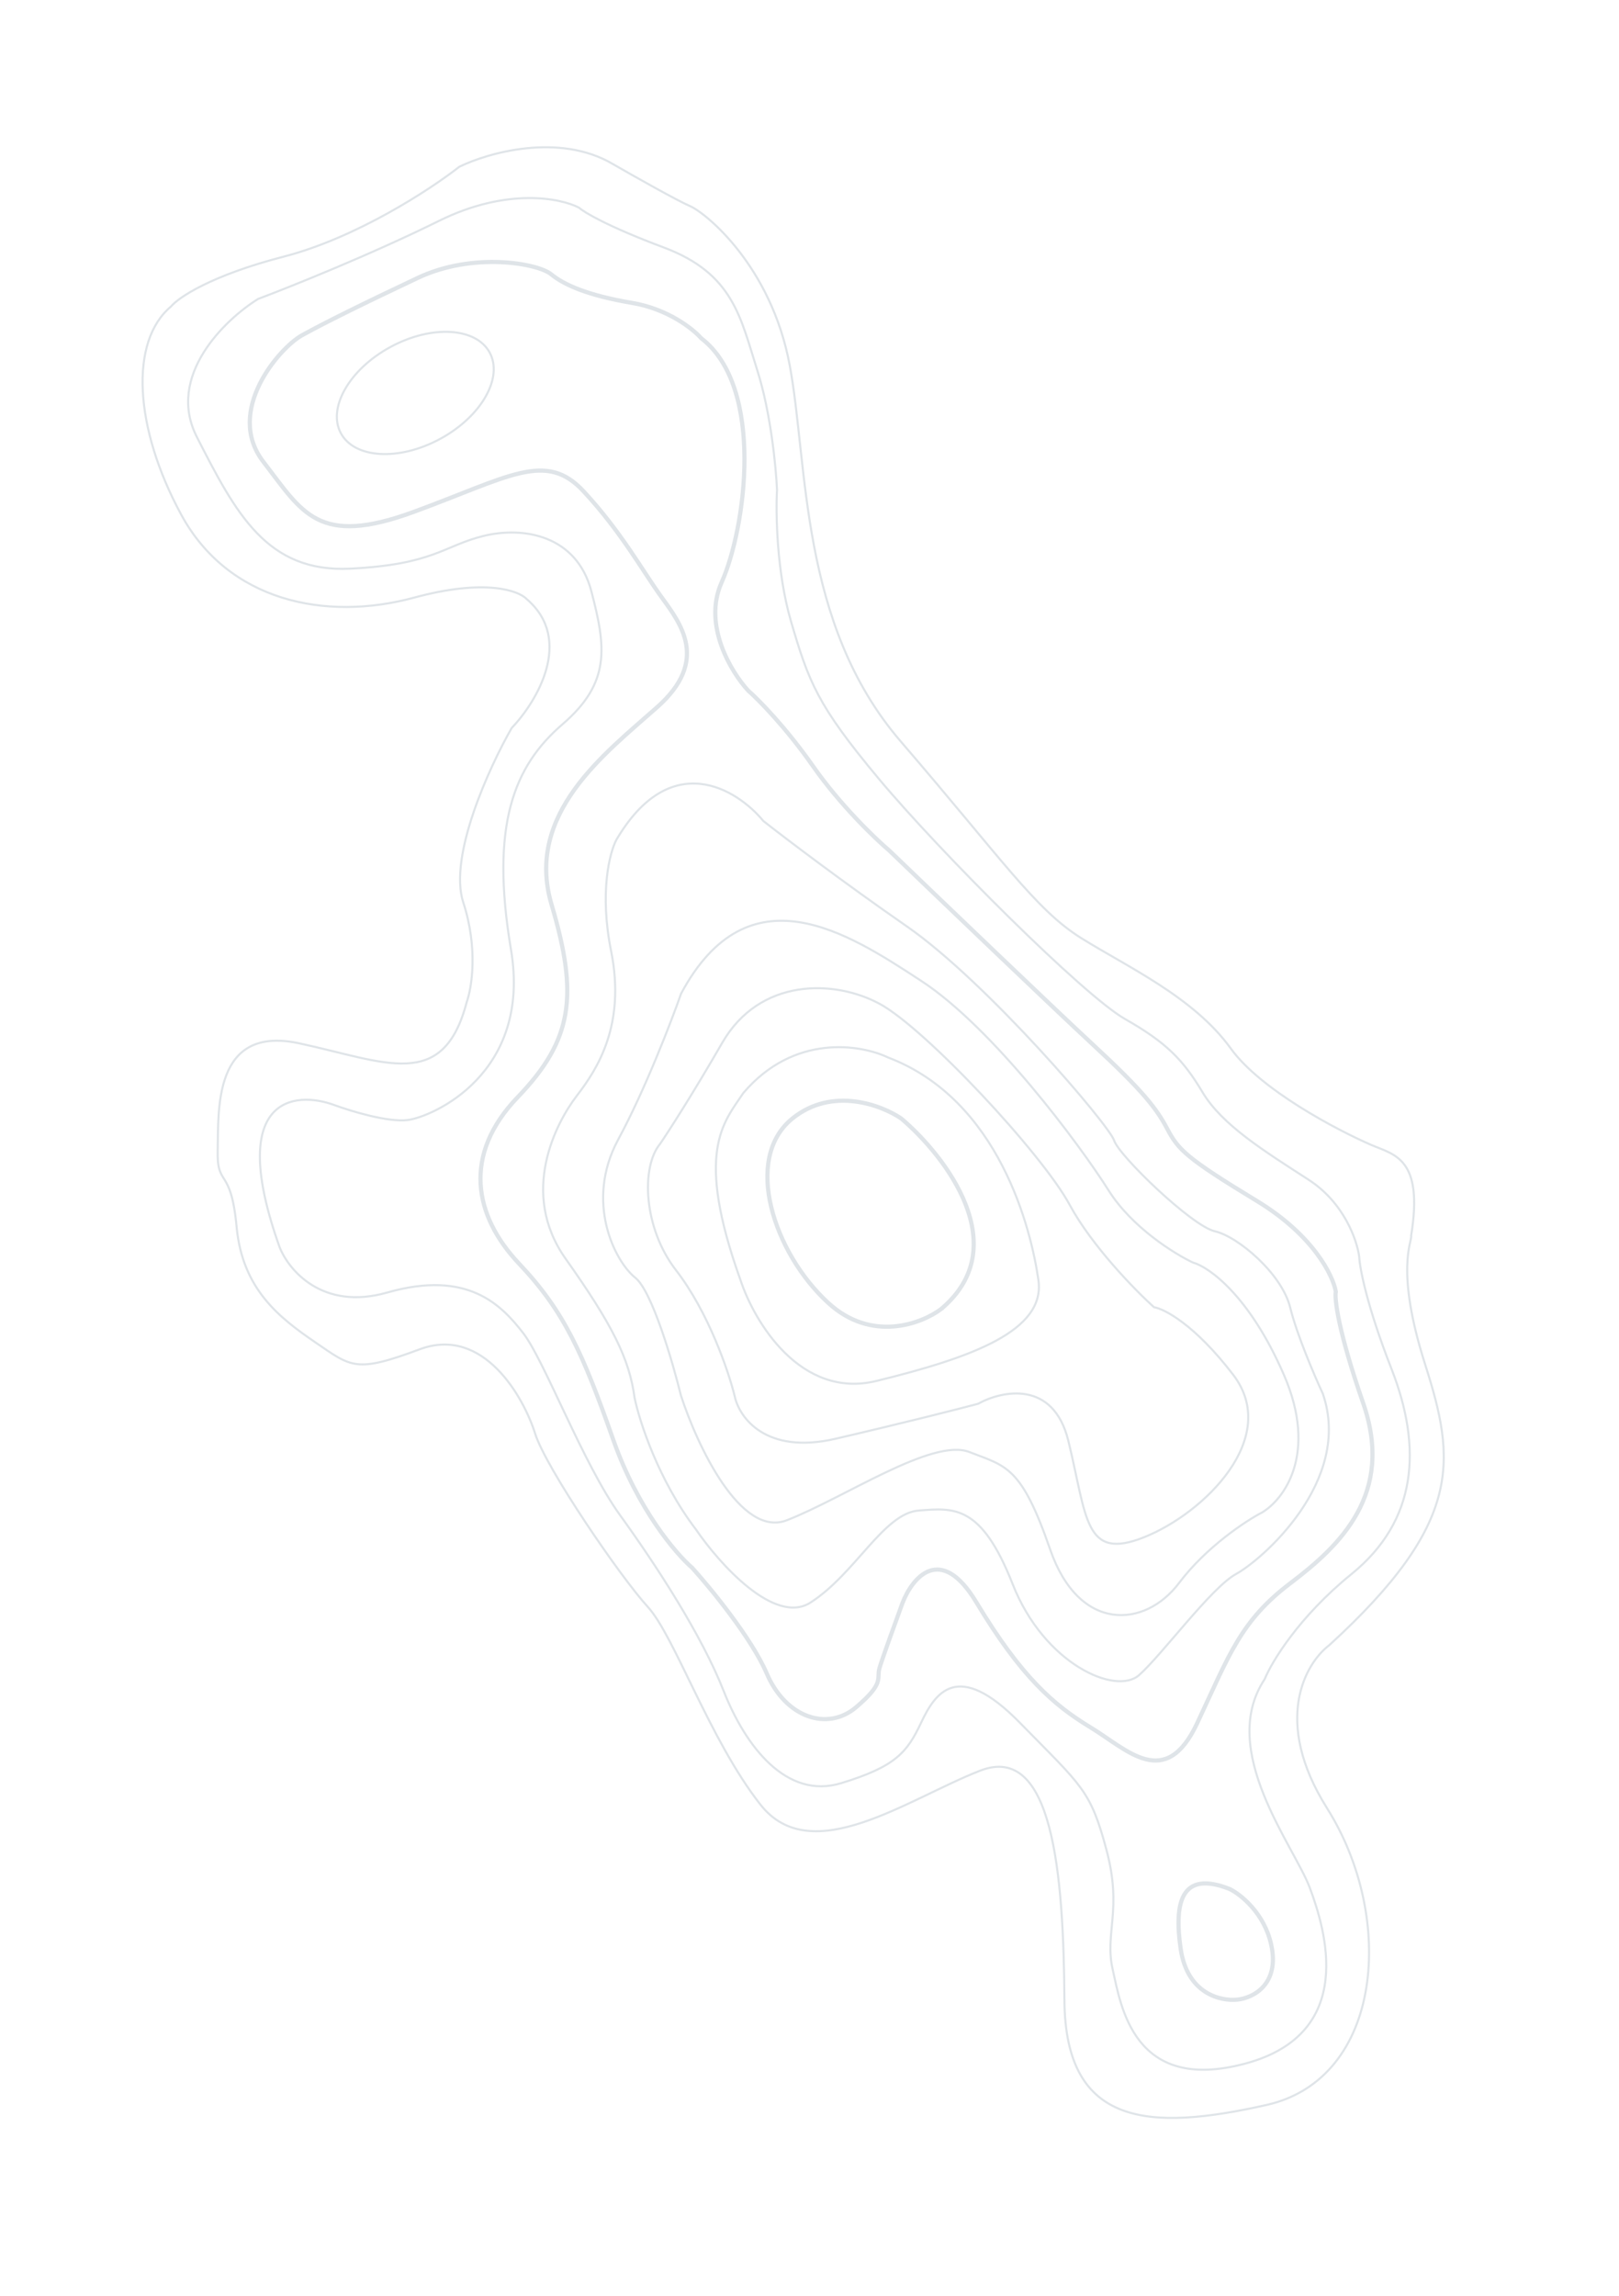 <svg width="776" height="1100" viewBox="0 0 776 1100" fill="none" xmlns="http://www.w3.org/2000/svg"><g opacity=".5" stroke="#BFC9D1"><path d="M636.092 866.387c-26.419-41.923-10.339-69.547 1.004-78.119 64.527-58.968 60.568-88.81 45.988-134.534-14.579-45.724-6.074-59.016-6.722-61.658 6.077-37.346-8.165-38.771-19.076-43.5-16.508-7.155-53.092-26.416-67.363-46.221-17.838-24.756-49.974-39.282-71.82-52.97-21.846-13.689-37.839-37.777-86.418-94.208-48.579-56.431-44.285-132.557-53.181-180.235-8.895-47.679-40.324-73.023-47.831-76.223-6.007-2.56-27.078-14.46-36.862-20.089-25.693-15.21-59.8-5.498-73.643 1.26-13.463 10.586-49.135 34.016-84.119 43.047-34.984 9.03-50.63 19.703-54.079 23.911-20 16.672-17.675 58.119 4.84 99.655 22.516 41.537 69.188 51.376 111.732 39.818 34.035-9.246 50.162-3.342 53.97.766 22.718 19.525 4.622 49.287-7.265 61.727-10.728 18.692-30.386 61.574-23.198 83.564 7.187 21.991 4.086 41.016 1.637 47.779-11.275 43.103-38.924 28.597-80.322 19.705-41.398-8.892-38.545 32.426-39.023 51.031-.477 18.605 6.302 7.418 9.075 36.99 2.773 29.573 20.132 43.242 37.631 55.196s19.334 14.865 50.132 3.388c30.799-11.478 50.043 23.578 55.249 40.228 5.205 16.651 41.001 68.935 54.004 83.112 13.002 14.178 29.675 63.87 54.084 94.858 24.409 30.987 70.481-2.725 105.248-16.296 34.767-13.572 40.034 49.003 40.425 109.973.392 60.969 41.161 62.729 96.906 50.179 55.745-12.557 62.023-89.729 28.998-142.133Z"/><path d="M354.929 613.333c-22.081-61.572-8.192-75.369 1.378-89.685 24.307-28.538 56.335-23.227 69.311-17.004 53.41 20.298 68.675 82.52 72.109 106.728 3.434 24.208-31.831 37.034-77.512 48.241-36.546 8.966-58.751-28.451-65.286-48.28Z"/><path d="M450.998 627.253c35.752-29.861 2.22-73.337-19.015-91.343-9.442-6.44-33.099-15.457-52.193-.003-23.867 19.317-8.872 64.437 17.183 88.334 20.845 19.117 44.702 9.974 54.025 3.012ZM609.325 931.85c-3.282-15.188-14.631-24.176-19.895-26.772-23.373-9.259-26.713 6.554-23.54 28.543 3.174 21.989 19.51 25.201 27.1 24.449 7.59-.751 20.438-7.235 16.335-26.22Z" stroke-width="2"/><path d="M467.995 767.722c-17.245-28.644-30.819-11.69-35.45.368-3.191 8.707-9.863 27.14-11.027 31.21-1.455 5.088 2.618 6.948-11.168 18.659-13.786 11.712-33.77 4.953-42.833-16.146-7.251-16.88-26.853-40.799-35.748-50.649-7.732-6.617-26.116-28.133-37.795-61.252-14.599-41.399-23.405-61.45-45.148-84.437-21.744-22.987-27.24-52.18-.696-79.794 26.545-27.614 29.123-48.793 16.234-92.277s25.564-72.354 50.646-94.611c25.082-22.257 11.294-39.976 2.063-52.705s-19.352-31.348-37.448-50.787c-18.097-19.438-35.549-6.827-81.405 9.976-45.856 16.802-53.239.288-71.968-23.993-18.729-24.281 7.697-54.643 18.449-60.612 10.752-5.97 28.581-14.786 55.452-27.487 26.87-12.7 57.715-6.94 63.971-1.811 6.256 5.129 17.483 10.149 38.919 13.775 17.149 2.901 29.159 12.468 33.02 16.888 30.766 23.55 21.311 91.396 9.818 116.983-9.194 20.47 4.65 43.099 12.722 51.855 4.951 4.339 18.104 17.66 31.103 36.239 12.998 18.58 29.801 34.708 36.578 40.449 24.705 23.741 78.856 75.613 97.824 93.172 23.71 21.949 30.213 30.349 35.402 40.182 5.189 9.833 8.965 13.905 42.883 34.46 27.135 16.444 36.555 35.827 37.873 43.463-.668 3.311 1.017 18.631 13.107 53.426 15.113 43.494-11.026 68.232-34.912 86.308-23.886 18.077-29.321 34.404-44.638 67.038-15.317 32.633-33.542 12.671-51.154 1.998-17.611-10.673-33.118-24.083-54.674-59.888Z" stroke-width="2"/><path d="M163.407 207.625c-3.252-5.989-2.327-13.599 1.95-21.12 4.273-7.513 11.857-14.862 21.753-20.236 9.897-5.373 20.19-7.732 28.818-7.224 8.637.508 15.523 3.877 18.775 9.866 3.252 5.989 2.327 13.599-1.95 21.119-4.272 7.514-11.856 14.862-21.753 20.236-9.896 5.374-20.19 7.733-28.818 7.224-8.637-.508-15.523-3.877-18.775-9.865ZM400.541 689.325c-33.69 7.82-46.305-10.338-48.401-20.395-2.876-11.72-12.536-40.21-28.173-60.409-15.638-20.199-16.76-49.432-7.597-60.45 3.957-5.793 15.463-23.6 29.832-48.49 17.96-31.112 53.735-30.43 75.569-18.539 21.834 11.891 77.662 71.635 90.922 96.201 10.607 19.653 31.36 40.896 40.411 49.062 5.02.808 19.647 8.421 37.994 32.406 22.934 29.982-13.791 66.253-42.673 77.79-28.883 11.537-27.349-9.425-36.361-46.16-7.21-29.388-31.872-24.08-43.301-17.752-8.704 2.32-34.533 8.917-68.222 16.736Z"/><path d="M296.295 546.009c12.806-23.683 25.45-56.528 30.172-69.99 32.297-60.089 79.969-28.977 114.338-6.547l.665.434c34.417 22.457 76.082 78.524 89.956 100.539 11.099 17.612 31.526 30.311 40.352 34.459 7.661 2.108 27.107 15.818 43.601 53.796 16.494 37.979-.103 59.796-10.463 65.957-7.83 4.061-26.761 16.515-39.841 33.846-16.35 21.664-47.924 23.793-61.735-16.148-13.811-39.942-20.994-39.785-38.73-46.667-17.737-6.882-59.634 21.852-87.466 32.691-22.266 8.672-43.124-36.227-50.769-59.761-3.961-16.146-13.88-50.034-21.866-56.42-9.982-7.983-24.221-36.585-8.214-66.189Z"/><path d="M388.492 767.811c-17.237 11.07-43.785-18.713-54.905-34.989-18.044-23.657-27.147-51.97-29.443-63.17-2.501-18.71-10.672-34.985-33.046-66.577-22.374-31.593-4.511-65.222 5.388-78.096 9.898-12.874 23.523-33.973 16.421-69.312-5.683-28.271-.653-47.366 2.572-53.38 25.979-43.977 57.763-24.268 70.408-8.917 10.135 7.959 38.082 29.201 68.793 50.496 38.389 26.619 97.014 95.277 99.32 102.546 2.305 7.268 37.218 41.007 48.279 43.516 11.061 2.509 32.142 20.317 36.13 36.574 3.191 13.005 11.731 32.865 15.603 41.17 14.587 42.029-29.56 79.94-41.507 86.434s-35.42 38.62-46.543 48.475c-11.122 9.855-45.468-5.236-60.575-43.575-15.106-38.339-28.207-36.551-44.999-35.282-16.792 1.269-30.348 30.25-51.896 44.087Z"/><path d="M185.581 619.281c-31.058 8.873-47.342-10.856-51.602-21.83-25.585-71.756 6.999-75.177 26.489-67.918 7.766 2.856 25.621 8.275 34.916 7.1 11.62-1.468 59.573-21.987 49.526-81.724-10.048-59.737 1.472-87.905 24.677-107.881 23.206-19.977 20.893-36.918 13.848-63.757-7.045-26.838-32.531-31.183-51.654-26.492-19.122 4.691-23.829 13.679-63.886 15.673-40.057 1.994-54.909-26.615-73.525-63.055-14.893-29.153 13.38-56.27 29.378-66.185 15.329-5.757 54.122-21.294 86.666-37.387 32.543-16.094 58.294-10.923 67.101-6.326 2.378 2.182 13.83 9.048 40.615 19.064 33.482 12.52 36.861 33.807 44.89 59.022 6.423 20.172 8.948 46.492 9.408 57.13-.628 11.212-.174 39.483 6.669 62.87 8.554 29.233 12.63 40.212 41.996 75.398 29.366 35.185 98.307 103.973 118.119 115.239 19.812 11.266 27.807 19.441 37.181 35.111 9.373 15.67 29.474 28.113 50.826 41.9 17.081 11.031 23.289 29.196 24.257 36.9.23 5.319 3.652 23.524 15.501 53.792 14.811 37.834 12.302 72.686-19.209 98.246-25.209 20.448-38.255 42.111-41.626 50.386-22.645 34.08 14.242 79.979 21.681 99.984 7.438 20.005 22.796 69.705-30.924 84.15-53.721 14.449-59.646-27.762-63.594-45.143-3.948-17.381 4.745-28.372-2.953-57.172-7.698-28.8-11.566-30.382-41.538-60.994-29.973-30.612-40.604-14.217-47.313-.03-6.709 14.188-12.094 20.996-38.348 29.004-26.253 8.008-45.896-17.742-56.304-44.191-10.407-26.449-31.863-59.593-49.664-84.228-17.801-24.635-36.232-74.198-46.513-87.352-10.282-13.155-26.269-30.396-65.091-19.304Z"/></g></svg>